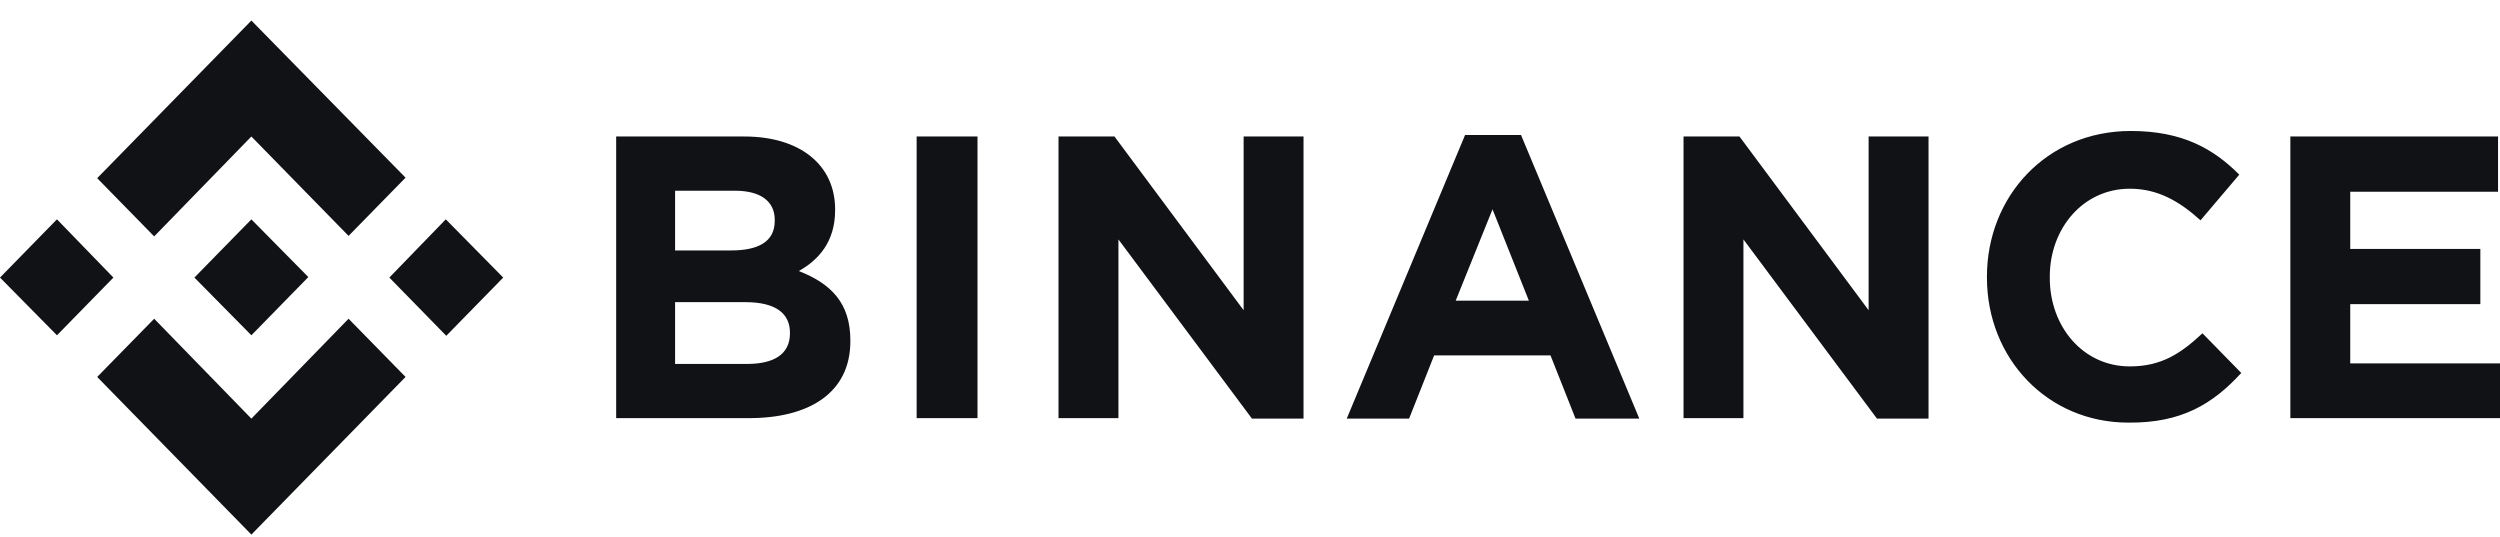 <svg width="107" height="23" viewBox="0 0 107 23" fill="none" xmlns="http://www.w3.org/2000/svg">
<path d="M4.854 11.88L2.439 14.35L0 11.88L2.438 9.387L4.854 11.88ZM10.759 5.842L14.919 10.096L17.358 7.604L10.759 0.88L4.16 7.626L6.599 10.118L10.759 5.842ZM19.08 9.387L16.664 11.88L19.101 14.372L21.538 11.88L19.08 9.387ZM10.759 17.917L6.599 13.642L4.16 16.134L10.759 22.88L17.358 16.133L14.919 13.642L10.759 17.917ZM10.759 14.351L13.197 11.858L10.759 9.388L8.321 11.88L10.759 14.35V14.351ZM36.395 14.608V14.566C36.395 12.954 35.554 12.137 34.189 11.6C35.029 11.128 35.743 10.353 35.743 9V8.958C35.743 7.067 34.252 5.842 31.856 5.842H26.372V17.896H31.982C34.651 17.917 36.395 16.799 36.395 14.609V14.608ZM33.159 9.452C33.159 10.354 32.444 10.719 31.288 10.719H28.894V8.163H31.457C32.55 8.163 33.159 8.614 33.159 9.409V9.452ZM33.81 14.265C33.81 15.167 33.117 15.576 31.982 15.576H28.894V12.932H31.898C33.222 12.932 33.81 13.427 33.81 14.243V14.265ZM41.837 17.917V5.842H39.232V17.896H41.837V17.917ZM55.791 17.917V5.842H53.227V13.277L47.7 5.842H45.304V17.896H47.869V10.247L53.584 17.917H55.79H55.791ZM70.163 17.917L65.1 5.778H62.705L57.64 17.917H60.309L61.381 15.21H66.361L67.433 17.917H70.165H70.163ZM65.435 12.868H62.304L63.88 8.958L65.435 12.868ZM82.541 17.917V5.842H79.977V13.277L74.45 5.842H72.055V17.896H74.619V10.247L80.334 17.917H82.54H82.541ZM95.926 15.962L94.266 14.265C93.341 15.124 92.521 15.682 91.156 15.682C89.139 15.682 87.731 13.963 87.731 11.901V11.837C87.731 9.774 89.159 8.077 91.156 8.077C92.332 8.077 93.257 8.592 94.182 9.43L95.841 7.475C94.749 6.38 93.425 5.606 91.198 5.606C87.584 5.606 85.041 8.42 85.041 11.837V11.88C85.041 15.338 87.625 18.088 91.093 18.088C93.362 18.11 94.707 17.294 95.926 15.962ZM107 17.917V15.554H100.59V13.018H106.159V10.655H100.59V8.206H106.916V5.842H98.027V17.896H107V17.917Z" fill="#101216"/>
</svg>

